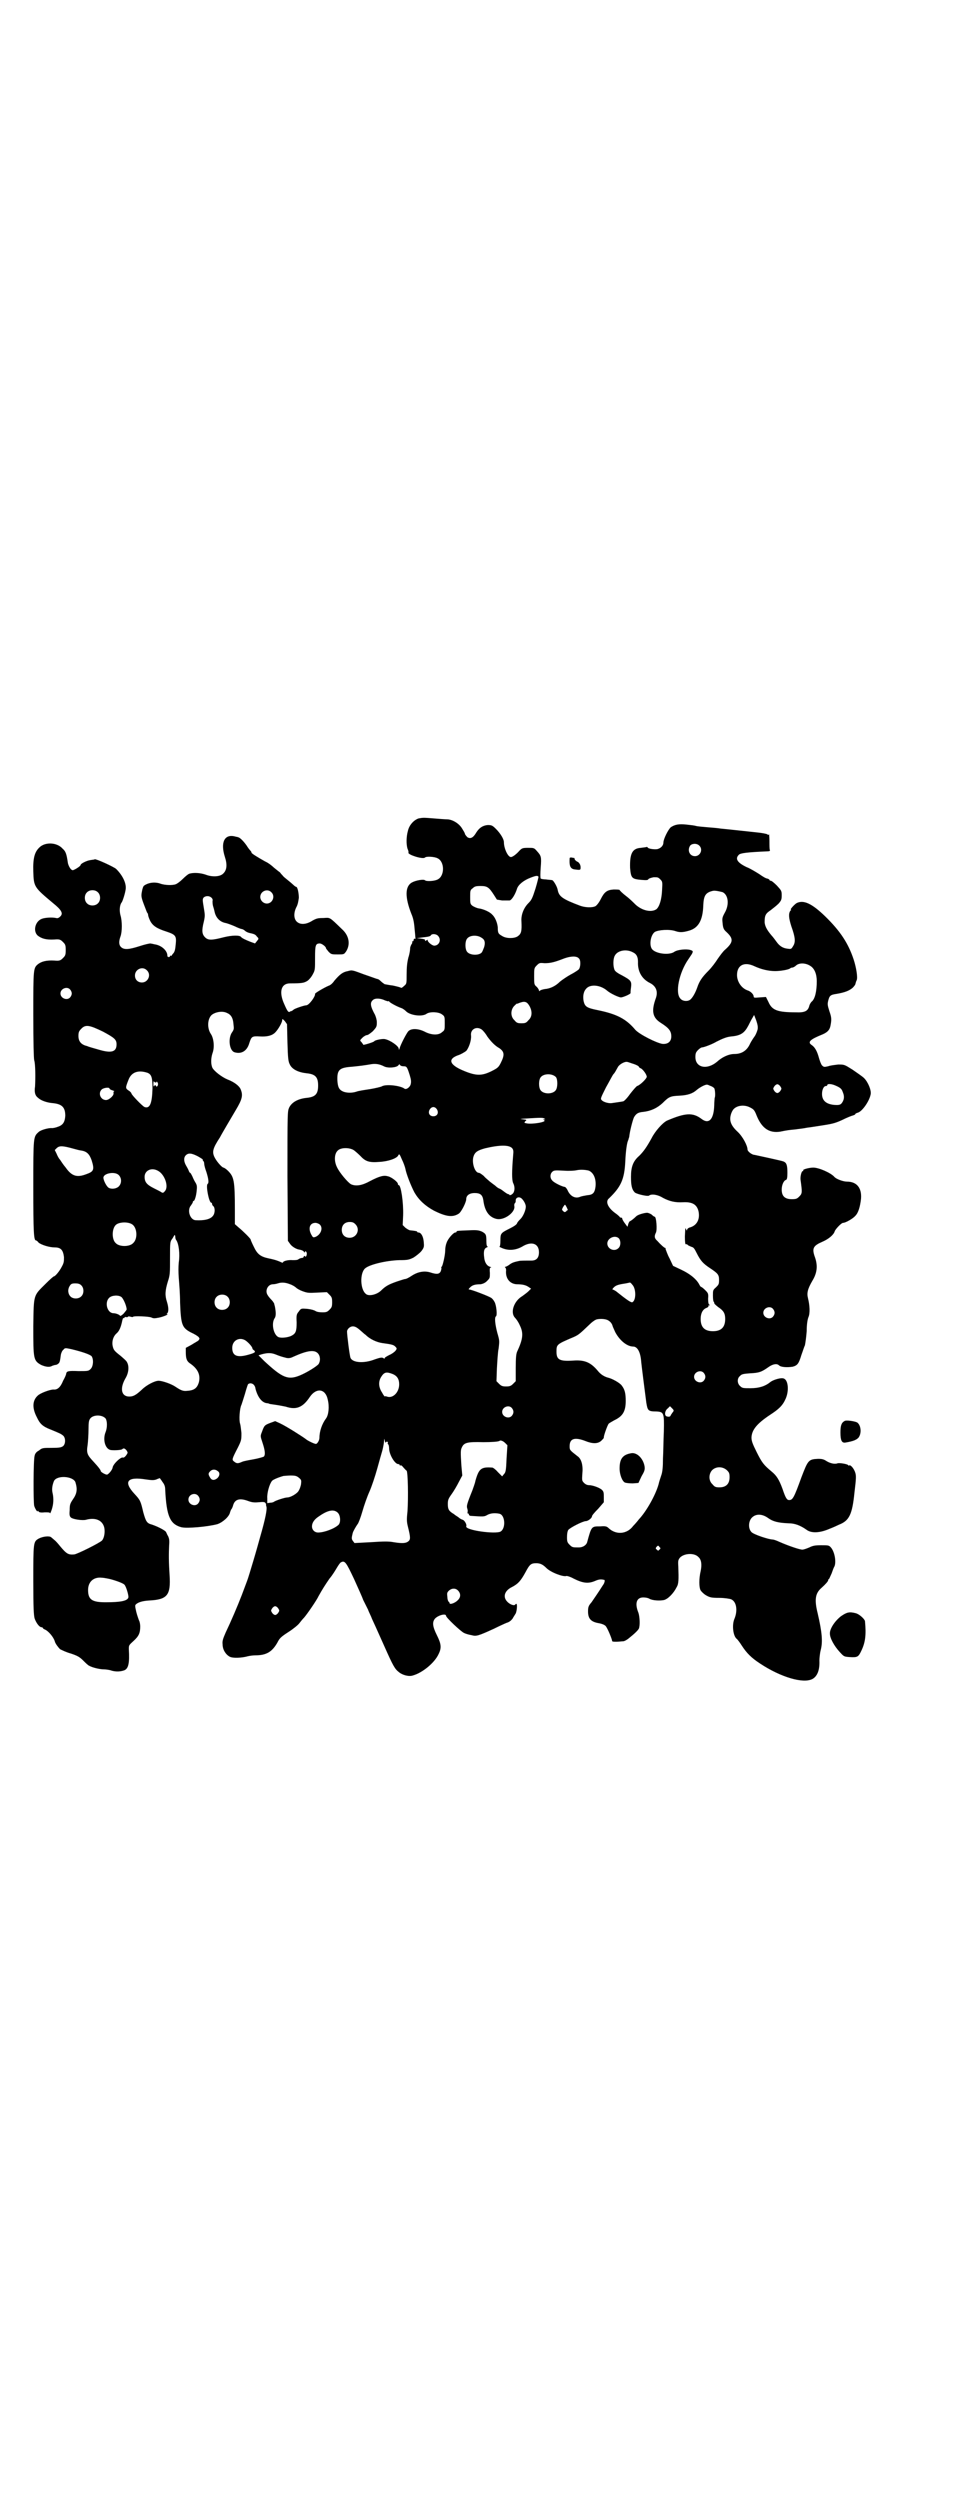 <?xml version="1.0" standalone="no"?>
<!DOCTYPE svg PUBLIC "-//W3C//DTD SVG 20010904//EN"
 "http://www.w3.org/TR/2001/REC-SVG-20010904/DTD/svg10.dtd">
<svg version="1.0" xmlns="http://www.w3.org/2000/svg"
 width="1100pt" height="2850pt" viewBox="0 0 1100 2850"
 preserveAspectRatio="xMidYMid meet">
<g transform="translate(0,2850) scale(0.5,-0.5)"
fill="#000000" stroke="none">
<path d="M955 3834 c-11 -4 -21 -15 -24 -28 -4 -14 -4 -31 -1 -41 2 -4 3 -9 2
-9 -1 -5 34 -16 38 -11 3 3 22 2 29 -2 16 -8 16 -40 0 -48 -7 -4 -26 -5 -29
-2 -3 3 -21 0 -30 -5 -16 -9 -16 -34 -1 -72 4 -9 6 -19 7 -32 1 -10 2 -20 2
-22 1 -2 0 -3 -1 -2 -2 0 -3 -1 -3 -3 0 -2 -1 -3 -2 -3 -2 0 -2 -1 -1 -1 0 -1
0 -4 -2 -6 -1 -2 -3 -6 -3 -9 0 -3 -1 -12 -4 -21 -3 -12 -4 -23 -4 -39 0 -21
0 -21 -6 -26 -3 -3 -6 -5 -7 -4 -1 1 -9 3 -18 5 -9 1 -17 3 -19 3 -1 1 -5 3
-9 7 -3 3 -6 5 -8 5 -1 0 -14 5 -29 10 -27 10 -28 11 -38 8 -12 -2 -19 -8 -31
-22 -4 -6 -9 -10 -12 -11 -6 -2 -33 -17 -32 -19 1 -6 -14 -26 -20 -26 -5 0
-28 -8 -29 -10 -1 -1 -3 -2 -4 -3 -2 0 -4 -1 -5 -2 -3 -1 -5 1 -12 17 -13 28
-8 48 13 48 28 0 32 1 40 6 4 3 9 9 12 15 5 9 5 11 5 37 0 29 1 33 11 33 4 0
14 -7 14 -11 0 -1 3 -4 6 -8 6 -6 7 -6 21 -6 14 0 14 0 19 7 10 16 7 36 -10
51 -29 28 -26 26 -42 25 -13 0 -16 -1 -25 -6 -14 -9 -28 -10 -36 -2 -7 7 -7
21 0 34 3 6 4 13 5 20 0 11 -3 25 -6 25 -1 0 -4 2 -7 5 -2 2 -8 7 -13 11 -5 4
-10 8 -11 10 -1 1 -4 4 -6 7 -3 2 -9 7 -14 11 -4 4 -13 11 -20 14 -16 9 -31
18 -31 20 0 1 -1 3 -2 4 -2 2 -6 7 -9 12 -7 10 -15 18 -19 19 -2 1 -5 1 -8 2
-24 6 -33 -14 -23 -46 6 -18 5 -31 -4 -39 -7 -7 -25 -8 -40 -2 -12 4 -27 5
-37 2 -3 -1 -10 -7 -15 -12 -6 -6 -13 -11 -16 -12 -8 -3 -25 -2 -34 1 -13 5
-28 3 -38 -4 -2 -1 -4 -7 -5 -13 -2 -10 -2 -13 4 -29 4 -10 7 -19 8 -20 1 -1
2 -3 2 -5 0 -2 2 -8 5 -14 6 -11 15 -17 37 -24 21 -7 23 -10 21 -29 -1 -11 -2
-16 -5 -20 -2 -2 -4 -5 -4 -5 0 -1 -1 -2 -2 -1 -1 1 -2 0 -2 -1 0 -1 -1 -2 -3
-2 -2 0 -3 1 -3 3 0 12 -14 24 -29 26 -4 1 -9 2 -10 2 -2 0 -12 -2 -24 -6 -25
-8 -36 -9 -43 -2 -5 5 -5 13 -1 24 4 11 4 35 0 48 -3 11 -2 24 3 30 2 3 8 21
9 31 1 13 -7 30 -22 45 -6 5 -45 23 -49 22 0 -1 -5 -1 -10 -2 -8 -1 -22 -8
-22 -11 0 -3 -15 -12 -18 -12 -4 0 -9 8 -11 16 -3 21 -5 27 -12 33 -13 15 -41
16 -54 2 -10 -10 -14 -24 -13 -54 1 -35 2 -36 45 -72 20 -16 24 -24 16 -31 -3
-3 -6 -4 -9 -3 -9 2 -26 1 -33 -2 -15 -6 -20 -28 -9 -38 9 -7 19 -10 38 -9 12
1 14 0 20 -6 5 -5 6 -7 6 -18 0 -11 -1 -13 -6 -18 -6 -6 -8 -7 -20 -6 -18 1
-29 -2 -37 -8 -11 -9 -11 -10 -11 -114 0 -67 1 -100 2 -105 3 -9 3 -41 2 -60
-2 -13 0 -21 7 -26 6 -6 20 -11 33 -12 21 -2 29 -9 29 -29 -1 -14 -5 -21 -17
-25 -5 -2 -11 -3 -13 -3 -7 1 -26 -4 -31 -9 -12 -11 -12 -10 -12 -126 0 -101
1 -121 6 -121 1 0 4 -2 6 -5 6 -5 24 -11 37 -11 14 0 19 -6 21 -22 0 -10 0
-13 -5 -22 -5 -10 -15 -22 -18 -22 -1 0 -9 -7 -18 -16 -29 -29 -28 -23 -29
-98 0 -74 0 -78 18 -88 9 -4 19 -6 25 -2 3 1 6 2 7 2 2 0 5 1 7 3 3 2 4 5 6
21 1 4 3 9 6 11 3 4 4 4 18 1 25 -6 42 -12 46 -16 5 -7 4 -23 -2 -29 -5 -5 -6
-5 -28 -5 -23 1 -27 0 -28 -6 0 -2 -3 -9 -7 -16 -6 -15 -13 -21 -22 -20 -8 0
-30 -8 -36 -14 -12 -11 -13 -28 -2 -49 7 -15 13 -21 31 -28 22 -9 24 -10 29
-14 6 -5 6 -19 0 -24 -4 -3 -8 -4 -26 -4 -20 0 -22 0 -29 -6 -6 -3 -9 -7 -10
-12 -3 -11 -3 -105 -1 -114 2 -7 8 -16 8 -12 0 1 1 1 2 -1 1 -2 5 -3 14 -2 9
0 12 0 12 -2 0 -2 2 2 4 8 4 12 5 25 2 38 -2 8 -1 17 3 27 6 14 43 12 49 -2 5
-16 4 -26 -6 -40 -6 -9 -7 -12 -7 -24 -1 -12 0 -14 3 -17 5 -4 26 -7 34 -5 22
6 38 -1 42 -18 2 -10 0 -23 -5 -29 -4 -5 -58 -32 -64 -32 -13 -1 -17 1 -32 19
-4 5 -10 12 -13 14 -2 2 -6 5 -7 6 -4 4 -20 2 -29 -3 -12 -7 -12 -9 -12 -96 0
-64 1 -78 3 -86 4 -11 11 -20 16 -20 1 0 3 -1 3 -2 0 -1 2 -2 4 -3 8 -3 20
-17 23 -27 1 -5 8 -14 12 -18 4 -2 14 -7 25 -10 15 -5 20 -8 28 -16 5 -5 11
-11 14 -12 7 -4 24 -8 33 -8 4 0 13 -1 18 -3 11 -3 21 -2 29 1 9 4 12 16 10
48 0 9 0 9 11 19 12 11 15 18 15 33 0 4 -1 11 -3 14 -1 3 -4 11 -6 19 -3 13
-3 15 -1 17 5 5 15 8 30 9 42 2 50 12 47 58 -2 30 -2 48 -1 68 1 11 0 15 -2
20 -2 3 -4 8 -5 10 -2 4 -20 13 -32 17 -12 3 -14 7 -20 28 -6 26 -7 28 -20 42
-26 28 -17 40 26 33 14 -2 18 -2 24 0 4 2 8 3 8 3 0 -1 3 -4 6 -9 4 -5 6 -10
6 -17 3 -61 11 -79 37 -86 13 -3 59 1 82 7 12 4 27 17 29 27 1 3 2 6 3 7 1 1
3 5 4 9 4 14 15 17 34 10 8 -3 13 -4 24 -3 11 1 14 1 16 -2 1 -2 2 -3 1 -3 0
0 0 -2 1 -5 2 -6 -3 -30 -14 -68 -3 -11 -10 -36 -16 -56 -6 -20 -12 -40 -14
-45 -2 -5 -7 -19 -12 -32 -10 -26 -25 -61 -37 -86 -6 -14 -8 -19 -7 -27 0 -12
7 -23 16 -28 7 -4 28 -3 42 1 4 1 12 2 17 2 25 0 38 8 50 29 5 10 8 13 25 24
11 7 22 16 25 20 3 4 8 10 11 13 7 8 29 40 33 49 9 16 14 24 25 40 7 8 14 20
17 25 3 5 7 11 9 12 9 5 12 0 30 -38 9 -20 19 -42 21 -48 3 -6 8 -16 11 -22 2
-6 7 -15 9 -21 5 -11 8 -17 28 -62 20 -45 24 -52 33 -59 8 -7 23 -11 32 -8 22
6 50 29 59 49 7 14 6 23 -4 43 -10 20 -11 30 -4 38 8 8 25 12 25 6 0 -4 34
-36 41 -39 4 -2 11 -4 17 -5 11 -3 15 -2 52 15 10 5 23 11 28 13 7 2 11 6 14
10 2 4 5 8 6 10 3 3 5 20 3 23 -1 1 -2 0 -3 -1 -2 -4 -13 0 -19 7 -10 11 -5
25 12 33 13 7 19 13 30 33 10 19 13 21 25 21 9 0 15 -3 23 -11 10 -10 39 -21
46 -18 2 0 9 -2 16 -6 22 -11 34 -12 50 -5 7 3 12 4 20 2 2 0 1 -7 -3 -12 -12
-19 -20 -30 -26 -39 -7 -8 -8 -11 -8 -21 0 -17 7 -24 26 -27 5 -1 11 -3 14 -6
4 -4 14 -28 15 -34 0 -2 3 -2 10 -2 5 0 12 1 15 1 3 0 8 3 12 6 15 12 22 19
24 23 3 7 2 27 -1 36 -9 22 -4 35 11 35 5 0 11 -1 14 -3 7 -4 23 -5 33 -3 9 2
22 15 29 29 5 8 5 17 4 48 -1 13 0 15 4 20 10 10 33 11 42 1 7 -6 8 -18 5 -32
-4 -17 -4 -37 0 -44 2 -3 7 -8 12 -11 9 -5 12 -6 31 -6 11 0 23 -2 26 -3 13
-5 16 -26 8 -45 -6 -14 -3 -40 6 -46 1 -1 6 -7 11 -15 11 -17 22 -28 42 -41
47 -31 98 -46 119 -35 11 6 17 20 16 42 0 5 1 16 3 24 5 19 3 41 -7 84 -8 32
-5 46 9 58 9 8 15 15 15 17 0 2 1 3 2 3 0 0 3 6 6 13 2 6 5 14 6 15 5 10 1 33
-7 43 -5 6 -6 6 -23 6 -14 0 -19 -1 -27 -5 -5 -2 -12 -5 -16 -5 -6 0 -30 8
-53 18 -6 3 -13 5 -14 5 -10 0 -45 12 -49 17 -8 8 -7 25 1 33 9 9 23 9 37 -1
11 -8 23 -11 47 -12 14 0 27 -5 41 -15 11 -8 30 -7 51 2 8 3 19 8 23 10 23 9
30 23 35 73 4 33 4 38 2 45 -3 10 -11 19 -14 17 -1 -1 -2 0 -2 0 0 3 -19 6
-24 5 -7 -3 -18 0 -26 5 -6 4 -10 5 -19 5 -22 -1 -23 -3 -38 -42 -17 -47 -20
-52 -28 -52 -5 0 -8 4 -15 25 -8 22 -14 31 -25 40 -18 15 -22 20 -34 44 -10
20 -12 26 -12 34 1 17 12 31 42 51 20 13 29 21 36 37 8 18 6 42 -4 46 -6 3
-25 -3 -31 -8 -11 -9 -25 -14 -45 -14 -17 0 -19 0 -24 5 -7 6 -7 18 0 23 3 4
8 5 23 6 21 1 26 3 43 15 9 6 18 8 23 3 4 -4 18 -5 31 -3 11 3 14 7 20 27 3 8
6 18 8 22 1 5 3 18 4 32 0 16 2 27 4 32 4 9 3 27 -1 43 -3 12 -1 21 10 40 11
18 13 35 5 56 -6 18 -3 24 18 33 14 6 26 16 28 24 2 5 15 19 19 19 6 0 23 10
28 16 7 7 11 21 13 39 2 25 -10 39 -32 39 -9 0 -25 6 -29 11 -8 9 -35 21 -48
21 -9 0 -24 -4 -23 -6 1 -1 0 -2 -1 -2 -3 0 -6 -13 -5 -20 4 -29 4 -31 -3 -38
-5 -5 -7 -6 -17 -6 -16 0 -23 7 -23 22 0 11 5 21 10 22 2 1 3 5 3 16 0 18 -2
23 -9 26 -5 2 -57 13 -66 15 -6 0 -16 8 -16 12 0 9 -11 30 -23 41 -15 14 -19
25 -15 39 1 4 4 10 6 12 8 9 25 11 38 4 8 -4 10 -6 15 -19 12 -29 29 -40 54
-36 14 3 22 4 34 5 6 1 18 2 27 4 9 1 27 4 40 6 19 3 26 5 41 12 10 5 20 9 24
10 3 1 5 2 5 3 0 1 2 2 5 3 10 2 27 26 30 42 2 9 -6 28 -15 37 -4 4 -16 12
-26 19 -19 12 -19 12 -33 12 -8 -1 -18 -2 -23 -4 -9 -2 -10 -2 -14 2 -2 2 -5
10 -7 17 -4 15 -9 24 -16 29 -11 7 -5 13 25 25 11 5 15 10 17 18 3 15 3 20 -2
34 -4 13 -5 16 -3 24 3 12 5 14 19 16 18 3 29 7 37 14 3 3 6 7 6 8 1 3 1 5 3
9 3 6 -1 30 -7 48 -12 36 -30 64 -65 98 -30 29 -49 38 -65 30 -5 -3 -16 -15
-13 -15 1 0 1 -1 -1 -2 -5 -7 -4 -17 2 -36 9 -25 10 -36 4 -45 -4 -7 -5 -7
-12 -6 -11 1 -19 6 -26 16 -3 4 -8 11 -11 14 -11 13 -15 21 -16 30 0 16 2 20
14 28 5 4 13 10 18 15 6 7 7 9 7 19 0 10 -1 11 -11 22 -6 6 -12 11 -14 11 -2
0 -3 1 -3 2 0 1 -2 2 -5 3 -3 0 -11 5 -18 10 -8 5 -21 13 -29 16 -21 10 -27
19 -18 28 3 4 19 6 65 8 5 0 7 1 6 3 -1 1 -1 11 -1 21 0 10 -1 17 -1 15 -1 -2
-2 -2 -4 0 -2 1 -12 3 -22 4 -19 2 -64 7 -85 9 -5 1 -18 2 -30 3 -12 1 -23 2
-26 3 -3 1 -12 2 -21 3 -18 2 -27 0 -36 -6 -6 -5 -17 -27 -17 -35 0 -7 -6 -13
-14 -15 -8 -1 -21 1 -22 4 0 1 -1 1 -3 1 -1 -1 -7 -1 -12 -2 -20 -1 -26 -13
-25 -46 2 -23 4 -25 25 -27 12 -1 16 -1 17 2 1 1 6 3 12 4 9 0 10 0 15 -5 5
-5 5 -6 4 -24 -1 -22 -6 -38 -13 -44 -12 -8 -33 -3 -48 11 -4 4 -13 13 -21 19
-8 6 -15 13 -15 14 -1 1 -7 1 -14 1 -15 -1 -21 -6 -29 -22 -4 -8 -9 -14 -12
-16 -8 -4 -24 -3 -35 1 -40 15 -48 21 -51 35 -1 8 -9 21 -12 23 -2 1 -9 1 -15
2 -5 0 -11 1 -12 2 -1 1 -1 12 0 25 2 25 1 27 -9 38 -6 7 -7 7 -20 7 -13 0
-14 -1 -20 -7 -6 -7 -15 -14 -19 -14 -7 0 -16 20 -16 34 0 7 -8 20 -18 30 -8
8 -10 9 -19 9 -11 -1 -19 -6 -26 -17 -7 -12 -13 -15 -20 -11 -2 2 -5 5 -6 8 0
2 -4 8 -7 13 -7 11 -22 20 -34 20 -4 0 -17 1 -29 2 -25 2 -25 2 -36 0z m641
-62 c9 -9 2 -24 -10 -24 -12 0 -18 13 -11 24 4 5 15 6 21 0z m-367 -71 c0 -1
-3 -14 -7 -27 -7 -22 -9 -26 -16 -33 -11 -11 -17 -27 -16 -41 1 -23 0 -29 -9
-35 -8 -5 -26 -5 -35 1 -9 5 -10 7 -10 20 -1 10 -6 23 -13 29 -5 6 -21 13 -31
14 -5 1 -11 4 -14 6 -5 4 -5 6 -5 20 0 14 0 16 6 20 4 4 7 5 18 5 15 0 19 -3
30 -20 l7 -11 12 -2 c7 0 14 0 17 0 5 1 13 14 17 27 3 9 15 19 31 25 13 5 16
5 18 2z m-1006 -35 c7 -6 7 -19 1 -25 -6 -7 -19 -7 -25 -1 -7 6 -7 19 -1 25 6
7 19 7 25 1z m396 0 c10 -9 3 -26 -10 -26 -8 0 -15 7 -15 15 0 13 16 20 25 11z
m1030 0 c13 -6 16 -28 5 -47 -6 -11 -6 -13 -5 -23 1 -11 2 -15 9 -21 16 -15
16 -23 -3 -40 -5 -4 -12 -14 -17 -21 -5 -8 -14 -20 -21 -27 -15 -15 -21 -24
-26 -39 -5 -14 -12 -25 -17 -28 -7 -4 -17 -2 -21 3 -13 13 -3 60 18 90 2 3 6
9 8 12 3 6 3 7 -3 9 -9 3 -30 1 -37 -4 -11 -8 -40 -5 -50 5 -8 8 -5 32 5 40 8
5 34 7 48 2 9 -3 16 -3 30 1 22 6 32 24 33 58 1 22 5 29 22 33 5 1 14 -1 22
-3z m-1166 -13 c2 -2 3 -5 2 -7 0 -2 0 -7 1 -11 1 -3 3 -10 4 -15 3 -12 11
-21 23 -24 6 -1 16 -5 23 -8 6 -3 14 -6 15 -6 2 0 6 -2 8 -4 2 -2 6 -4 10 -5
9 -2 14 -3 17 -8 5 -5 5 -5 0 -11 l-4 -5 -11 4 c-10 4 -19 8 -21 11 -3 4 -20
4 -40 -1 -27 -7 -35 -7 -42 0 -7 7 -8 15 -3 35 3 13 3 16 0 33 -3 18 -3 19 0
23 5 4 13 4 18 -1z m517 -87 c8 -9 2 -22 -9 -22 -5 0 -16 9 -15 13 0 1 -1 0
-3 -1 -3 -2 -3 -2 -3 0 1 2 -2 3 -9 4 l-10 1 15 2 c10 1 15 2 17 4 2 5 13 4
17 -1z m99 -4 c7 -4 9 -10 6 -21 -2 -5 -4 -11 -6 -13 -7 -7 -27 -6 -33 2 -5 6
-5 24 0 30 6 8 23 9 33 2z m345 -33 c9 -4 12 -11 12 -22 -1 -22 9 -39 27 -48
14 -7 19 -19 14 -34 -11 -30 -8 -45 11 -57 19 -12 24 -19 24 -31 0 -11 -7 -18
-20 -17 -14 2 -53 22 -62 32 -21 25 -42 36 -86 45 -25 5 -29 8 -32 20 -2 10
-1 21 5 28 9 12 33 10 49 -4 7 -6 26 -15 31 -15 5 0 23 8 22 10 0 1 0 6 1 12
2 15 0 17 -20 28 -12 6 -17 10 -18 14 -3 8 -3 24 1 31 6 12 26 16 41 8z m-123
-14 c5 -4 4 -20 0 -25 -2 -2 -11 -8 -19 -12 -9 -5 -19 -12 -24 -16 -10 -10
-22 -16 -35 -17 -6 -1 -11 -3 -11 -4 -1 -1 -2 -1 -2 1 0 1 -2 5 -5 8 -6 5 -6
6 -6 24 0 18 0 19 6 25 6 6 7 6 18 5 13 0 22 2 45 11 14 5 28 6 33 0z m528
-17 c10 -6 15 -19 15 -35 0 -23 -4 -41 -12 -47 -1 -1 -4 -5 -5 -9 -3 -12 -10
-16 -31 -15 -42 0 -54 5 -62 23 l-6 12 -14 -1 c-12 -1 -14 -1 -14 2 0 5 -7 12
-14 14 -14 5 -24 20 -24 35 0 23 17 31 40 20 15 -7 32 -11 47 -11 12 0 30 3
34 6 1 1 3 2 5 2 2 0 6 2 9 5 7 6 21 6 32 -1z m-1514 -10 c11 -10 3 -28 -11
-28 -9 0 -16 6 -16 16 0 14 17 22 27 12z m-175 -44 c5 -6 5 -12 0 -18 -7 -8
-22 -2 -22 9 0 11 15 17 22 9z m719 -25 c3 -1 6 -2 7 -2 1 1 2 1 2 0 0 -2 16
-11 27 -15 4 -1 9 -5 11 -7 9 -10 38 -14 48 -6 8 5 28 4 35 -2 6 -4 6 -6 6
-20 0 -14 0 -16 -6 -20 -8 -8 -25 -7 -40 1 -14 7 -30 8 -37 1 -4 -4 -18 -31
-20 -39 -1 -4 -2 -4 -2 -1 0 6 -20 20 -32 22 -5 1 -22 -2 -24 -5 -1 -2 -24 -9
-25 -8 0 1 -2 3 -4 6 -4 4 -4 4 2 10 3 3 8 6 10 6 3 0 8 4 14 9 8 9 9 10 9 20
0 6 -2 12 -4 17 -11 20 -12 28 -5 34 5 5 18 4 28 -1z m329 -12 c7 -12 7 -25
-2 -33 -5 -6 -7 -7 -16 -7 -9 0 -11 1 -16 7 -9 8 -9 23 -1 32 3 3 6 6 7 6 0
-1 2 0 4 1 13 5 18 4 24 -6z m-691 -16 c10 -4 15 -11 16 -28 1 -8 1 -10 -3
-16 -10 -13 -7 -42 5 -46 16 -5 29 3 34 21 5 15 6 16 24 15 17 -1 28 2 35 9 7
7 16 23 16 28 0 4 1 3 6 -2 l5 -7 1 -42 c1 -36 2 -43 5 -49 5 -12 20 -19 39
-21 20 -2 26 -9 26 -28 0 -19 -6 -26 -26 -28 -20 -2 -34 -10 -40 -22 -4 -9 -4
-10 -4 -157 l1 -147 5 -7 c4 -6 14 -12 21 -13 7 -1 11 -4 11 -6 0 -1 1 -1 2 1
1 2 2 2 4 -2 1 -5 -2 -12 -4 -8 -1 1 -2 1 -3 -1 0 -2 -2 -3 -4 -3 -2 0 -5 -1
-8 -3 -2 -2 -8 -2 -13 -2 -10 1 -22 -2 -22 -5 0 -1 -2 -1 -4 0 -6 3 -14 6 -29
9 -19 4 -26 10 -34 27 -4 8 -7 15 -7 16 0 2 -17 19 -28 28 l-8 7 0 32 c0 68
-2 76 -16 90 -4 4 -9 7 -10 7 -3 0 -14 12 -19 21 -8 14 -6 22 11 48 4 8 26 45
36 62 15 25 17 34 11 48 -3 7 -14 16 -30 22 -14 6 -30 19 -34 26 -4 8 -4 22 0
34 5 13 3 34 -4 44 -8 12 -8 32 1 42 7 7 24 11 35 6z m1212 -38 c-1 -4 -4 -12
-7 -16 -3 -4 -8 -12 -10 -16 -7 -16 -19 -24 -36 -24 -13 0 -28 -7 -40 -18 -23
-19 -49 -13 -49 11 0 8 1 11 6 16 3 3 7 6 9 6 4 0 23 7 33 13 14 7 23 11 34
12 22 2 30 8 39 25 3 6 7 14 9 17 l4 7 5 -13 c3 -9 4 -14 3 -20z m-1494 -5
c26 -14 31 -18 31 -29 0 -17 -11 -21 -41 -12 -10 3 -22 6 -26 8 -13 3 -20 10
-20 23 0 8 1 11 6 16 10 11 19 9 50 -6z m864 5 c3 -2 9 -9 13 -16 8 -11 17
-21 28 -27 11 -8 12 -15 3 -33 -5 -10 -7 -12 -21 -19 -22 -11 -35 -11 -62 0
-35 14 -40 28 -12 37 5 2 12 6 16 9 6 7 12 24 11 35 -2 14 12 22 24 14z m348
-79 c6 -2 11 -5 11 -6 0 -1 2 -3 5 -4 5 -3 13 -14 13 -19 0 -4 -15 -19 -22
-21 -2 -1 -9 -9 -16 -18 -7 -10 -14 -17 -16 -17 -4 -1 -20 -3 -26 -4 -6 -1
-19 2 -23 7 -3 3 -2 5 10 29 8 14 15 28 17 30 3 3 5 7 10 16 3 6 15 13 21 12
2 0 9 -3 16 -5z m-571 -5 c9 -5 29 -3 33 2 2 3 3 3 4 1 1 -2 4 -3 8 -3 7 0 8
-1 14 -20 3 -10 4 -15 2 -22 -2 -6 -10 -12 -14 -9 -9 7 -43 11 -52 5 -2 -1
-14 -4 -26 -6 -13 -2 -27 -4 -32 -6 -9 -3 -21 -3 -29 0 -10 4 -13 10 -14 25
-1 25 4 30 34 32 20 2 27 3 45 6 9 1 17 0 27 -5z m-539 -15 c9 -4 11 -11 11
-36 -1 -34 -6 -46 -18 -42 -5 2 -30 28 -30 31 0 1 -3 5 -7 7 -7 5 -7 6 1 26 7
16 22 21 43 14z m932 -10 c4 -6 4 -24 -1 -30 -7 -9 -27 -9 -34 0 -5 6 -5 24 0
30 7 9 27 9 35 0z m-914 -12 c2 0 3 1 2 3 -1 1 0 0 2 -2 2 -3 2 -5 1 -8 -2 -3
-3 -3 -4 -1 -2 3 -2 3 -4 0 -1 -2 -2 -1 -2 5 0 4 1 7 1 6 1 -2 3 -3 4 -3z
m1568 -21 c4 -9 4 -16 0 -23 -4 -7 -7 -8 -20 -7 -18 2 -27 10 -27 25 0 10 4
18 9 18 2 0 3 1 3 2 0 4 11 3 21 -2 9 -4 12 -7 14 -13z m-301 13 c3 -1 6 -3 8
-5 2 -3 3 -19 1 -22 0 -1 -1 -9 -1 -17 -1 -32 -12 -44 -29 -31 -20 15 -37 14
-79 -4 -10 -5 -27 -24 -35 -40 -11 -20 -18 -30 -28 -40 -14 -12 -19 -25 -19
-48 0 -20 2 -29 9 -36 6 -4 29 -9 32 -7 6 5 21 2 32 -5 15 -8 28 -11 46 -10
21 1 31 -5 35 -20 4 -18 -3 -32 -18 -37 -5 -1 -8 -4 -8 -6 0 -2 -1 -2 -2 1 -2
5 -2 5 -3 -16 0 -13 1 -18 2 -18 1 1 4 0 5 -2 2 -1 6 -3 9 -4 4 -1 6 -4 11
-14 9 -18 15 -24 30 -34 18 -12 21 -15 21 -27 0 -10 -1 -11 -7 -17 -7 -6 -7
-7 -7 -19 0 -8 1 -14 2 -14 0 0 1 -1 1 -2 -1 -2 4 -6 9 -10 12 -8 16 -14 16
-27 0 -19 -9 -28 -28 -28 -19 0 -28 9 -28 28 0 13 5 22 13 25 3 1 5 3 5 4 -1
1 0 2 1 2 3 0 3 0 0 2 -1 1 -2 5 -2 13 1 12 0 13 -7 20 -4 4 -8 7 -9 7 -1 0
-3 3 -5 7 -7 12 -21 23 -40 32 l-19 9 -8 17 c-5 9 -8 19 -9 21 0 2 0 3 -1 3
-1 -1 -11 8 -18 16 -7 6 -7 11 -3 19 3 6 1 36 -3 36 -1 0 -4 2 -7 5 -3 2 -8 4
-10 4 -6 0 -21 -4 -25 -8 -6 -6 -13 -11 -14 -11 -1 0 -3 -3 -4 -6 l-2 -7 -6 8
c-3 4 -6 9 -6 11 0 1 -1 2 -3 2 -2 0 -3 1 -3 2 0 0 -5 5 -11 9 -16 12 -22 26
-13 33 27 26 35 43 37 84 1 24 4 45 7 49 0 1 1 4 2 7 1 12 8 39 11 45 5 8 9
11 21 12 18 2 32 9 44 20 15 15 18 16 39 17 19 1 30 5 39 13 7 6 20 13 24 12
2 0 5 -2 8 -3z m159 -1 c3 -5 3 -5 0 -10 -2 -3 -5 -5 -7 -5 -2 0 -5 2 -7 5 -3
5 -3 5 0 10 2 3 5 5 7 5 2 0 5 -2 7 -5z m-1531 -5 c0 -1 3 -3 7 -4 3 -1 5 -2
4 -2 -2 0 -2 -2 -2 -4 2 -5 -10 -16 -17 -16 -12 0 -19 15 -10 24 4 4 18 6 18
2z m747 -47 c5 -8 1 -16 -8 -16 -9 0 -13 8 -8 16 2 3 5 5 8 5 3 0 6 -2 8 -5z
m245 -21 c3 -2 3 -2 0 -2 -3 0 -3 0 0 -2 7 -4 -28 -10 -41 -7 -5 1 -5 1 -2 5
4 3 3 3 -6 4 -8 1 -7 1 9 2 32 2 37 2 40 0z m-73 -68 c3 -4 3 -7 2 -17 -3 -36
-3 -55 0 -62 4 -8 4 -16 1 -22 -3 -5 -10 -8 -10 -4 0 1 -1 1 -1 0 -1 0 -5 2
-9 5 -4 3 -9 7 -12 8 -3 1 -7 4 -10 7 -3 2 -8 6 -12 9 -3 3 -10 8 -14 13 -5 4
-9 7 -11 7 -9 0 -16 21 -13 35 3 12 9 16 27 21 34 8 55 8 62 0z m-1001 -1 c7
-2 15 -4 17 -4 13 -2 19 -8 24 -22 7 -22 5 -26 -12 -32 -21 -8 -33 -5 -47 15
-6 7 -11 15 -13 18 -3 3 -6 9 -8 14 l-4 8 5 5 c6 5 13 5 38 -2z m639 -3 c3 -2
10 -8 16 -14 11 -12 20 -15 43 -13 20 1 40 8 43 15 2 4 3 3 8 -9 4 -8 7 -17 8
-21 2 -12 13 -40 21 -55 10 -17 24 -30 44 -41 28 -14 43 -16 57 -7 6 4 17 26
17 33 0 9 8 14 19 14 13 0 18 -4 20 -16 3 -25 13 -39 30 -43 17 -4 42 14 41
28 -1 4 0 7 1 8 1 0 2 3 2 5 -1 8 8 11 14 5 5 -5 9 -13 9 -18 0 -8 -6 -22 -12
-28 -3 -3 -7 -7 -8 -10 -1 -3 -7 -7 -17 -12 -20 -10 -21 -11 -21 -27 0 -10 -1
-14 -2 -14 -2 0 2 -2 7 -4 15 -6 31 -4 45 4 21 13 38 7 38 -13 0 -13 -6 -19
-17 -19 -14 0 -26 0 -29 -1 -10 -2 -16 -4 -21 -8 -4 -3 -8 -5 -9 -5 -2 0 -2
-1 -1 -2 1 0 2 -3 2 -6 -2 -18 8 -31 24 -32 14 0 21 -2 27 -6 l6 -4 -6 -6 c-3
-3 -10 -8 -14 -11 -19 -11 -28 -37 -17 -49 3 -3 8 -10 11 -17 9 -18 8 -31 -6
-61 -2 -5 -3 -13 -3 -37 l0 -30 -6 -6 c-5 -5 -8 -6 -16 -6 -8 0 -11 1 -16 6
l-6 6 1 29 c1 16 2 37 4 46 2 17 2 18 -3 35 -5 19 -7 36 -3 38 3 2 1 24 -3 32
-2 4 -5 8 -8 10 -6 4 -45 19 -50 19 -2 0 -2 1 2 5 5 5 11 7 24 7 5 1 10 3 14
7 7 7 7 7 7 19 -1 10 0 12 2 12 2 0 1 1 -2 2 -7 2 -12 10 -13 21 -2 14 0 21 6
23 2 1 3 2 2 2 -2 0 -3 4 -3 12 0 15 -1 17 -10 22 -7 3 -11 4 -30 3 -26 -1
-28 -1 -28 -3 0 -1 -1 -2 -3 -2 -4 0 -17 -14 -20 -24 -2 -5 -3 -12 -3 -17 0
-11 -6 -36 -8 -37 -1 0 -1 -1 -1 -2 1 -1 0 -5 -1 -8 -3 -7 -9 -8 -24 -3 -13 4
-28 2 -43 -8 -6 -4 -12 -7 -14 -7 -2 0 -11 -3 -20 -6 -17 -6 -25 -10 -35 -20
-10 -10 -29 -14 -35 -8 -13 10 -14 47 -2 58 10 9 48 18 78 19 20 0 23 1 33 6
6 4 14 10 18 15 6 8 6 10 5 21 -1 12 -6 21 -12 21 -2 0 -3 1 -3 2 0 1 -6 2
-16 3 -2 0 -7 3 -11 6 l-6 6 1 22 c1 30 -5 69 -10 69 -1 0 -2 1 -2 3 0 4 -14
15 -22 17 -10 3 -19 1 -42 -11 -18 -10 -32 -12 -43 -7 -7 4 -26 26 -32 39 -7
14 -6 31 2 38 7 7 26 7 36 1z m-356 -14 c7 -4 12 -7 12 -8 -1 -1 0 -2 1 -3 1
-1 2 -3 2 -6 0 -3 2 -11 5 -19 5 -16 6 -25 3 -27 -5 -3 3 -43 8 -43 1 0 2 -1
2 -3 0 -1 1 -4 3 -5 4 -4 4 -16 -1 -22 -6 -8 -20 -11 -39 -10 -13 0 -21 23
-11 34 2 3 4 6 4 7 0 2 1 3 2 3 2 0 6 11 7 25 1 9 0 12 -3 17 -2 3 -5 9 -7 14
-2 4 -4 8 -5 8 -1 0 -2 2 -3 4 0 1 -3 7 -6 12 -6 10 -6 19 -1 24 6 6 13 5 27
-2z m-91 -33 c16 -8 26 -37 16 -47 -3 -4 -5 -4 -8 -2 -1 1 -9 5 -17 9 -16 8
-21 14 -21 26 0 14 15 22 30 14z m984 0 c11 -5 17 -19 15 -37 -2 -14 -6 -18
-19 -19 -5 -1 -13 -2 -17 -4 -11 -4 -22 2 -28 16 -2 4 -5 7 -6 7 -5 0 -26 10
-29 15 -5 5 -5 14 0 19 4 4 6 4 27 3 12 -1 25 0 29 1 9 2 21 1 28 -1z m-1073
-10 c7 -7 7 -19 0 -26 -5 -5 -16 -7 -23 -3 -5 3 -12 17 -12 23 0 10 26 15 35
6z m1022 -73 c2 -4 3 -7 3 -7 -1 0 -3 -1 -4 -3 -3 -2 -4 -2 -7 1 -3 3 -3 3 0
9 5 7 4 7 8 0z m-992 -39 c12 -7 14 -33 3 -43 -8 -9 -32 -9 -40 0 -9 8 -9 32
0 41 7 7 27 8 37 2z m510 0 c12 -12 3 -31 -13 -31 -11 0 -18 7 -18 18 0 11 7
18 18 18 6 0 9 -1 13 -5z m-81 -1 c8 -8 2 -23 -10 -28 -6 -2 -6 -1 -10 6 -7
14 -3 26 10 26 3 0 8 -2 10 -4z m-328 -35 c6 -8 9 -32 6 -51 -1 -11 -1 -21 0
-36 1 -12 3 -37 3 -56 2 -50 4 -57 25 -68 7 -3 15 -8 17 -10 3 -4 3 -4 0 -8
-2 -2 -10 -6 -16 -10 l-13 -7 0 -9 c0 -15 2 -21 9 -26 18 -12 25 -26 21 -43
-4 -14 -11 -19 -27 -20 -9 -1 -14 1 -26 9 -10 7 -31 14 -39 14 -9 0 -28 -10
-38 -20 -14 -13 -20 -16 -29 -16 -18 0 -22 18 -9 41 8 13 9 28 4 37 -1 3 -8 9
-15 15 -14 11 -16 13 -18 23 -2 11 2 22 9 28 6 5 10 14 13 29 1 4 2 7 3 6 1
-1 2 0 2 1 0 1 2 2 4 1 2 0 4 0 4 1 0 1 3 1 6 0 3 -1 6 -1 6 0 0 2 37 1 42 -2
4 -2 7 -2 17 0 10 2 24 8 18 8 -1 0 -1 1 1 2 3 4 3 13 -1 26 -5 15 -4 26 2 46
5 15 5 19 5 53 0 38 0 38 6 46 5 9 5 9 6 4 0 -4 1 -7 2 -8z m1010 4 c5 -5 5
-17 0 -22 -9 -10 -26 -3 -26 10 0 12 17 20 26 12z m-750 -105 c6 -2 12 -6 14
-8 2 -2 9 -6 15 -8 11 -4 14 -4 33 -3 l22 1 6 -6 c5 -5 6 -7 6 -17 0 -10 -1
-12 -6 -17 -5 -5 -7 -6 -16 -6 -7 0 -13 1 -16 3 -3 2 -10 4 -19 5 -14 1 -14 1
-19 -6 -5 -6 -6 -8 -5 -25 0 -20 -2 -25 -11 -30 -7 -4 -22 -6 -29 -4 -12 3
-19 31 -10 44 3 4 3 14 0 28 0 0 -1 2 -1 4 0 1 -3 6 -6 9 -4 4 -8 9 -9 11 -7
10 0 25 12 25 3 0 8 1 11 2 9 3 18 2 28 -2z m781 -1 c9 -9 9 -36 0 -40 -3 -1
-12 5 -37 25 -3 2 -7 4 -8 4 -1 0 0 2 3 5 4 4 9 6 21 8 8 1 15 3 16 3 0 0 3
-2 5 -5z m-1258 -1 c7 -6 7 -19 1 -25 -6 -7 -19 -7 -25 -1 -6 6 -7 16 -2 24 3
5 5 6 13 6 6 0 10 -1 13 -4z m334 -26 c7 -6 7 -19 1 -25 -6 -7 -19 -7 -25 -1
-7 6 -7 19 -1 25 6 7 19 7 25 1z m-242 -1 c4 -3 11 -18 12 -27 1 -2 -3 -6 -7
-11 -4 -4 -8 -6 -8 -5 0 2 -9 6 -15 6 -14 0 -21 24 -10 35 6 6 21 7 28 2z
m1487 -27 c5 -6 5 -12 0 -18 -7 -8 -22 -2 -22 9 0 11 15 17 22 9z m-375 -27
c5 -3 8 -8 9 -12 0 -1 3 -7 6 -14 10 -19 27 -33 41 -33 9 0 16 -11 18 -31 1
-13 10 -81 12 -97 3 -18 4 -20 23 -20 17 -1 18 -3 17 -46 -1 -18 -1 -46 -2
-61 0 -19 -1 -31 -4 -39 -2 -6 -5 -15 -6 -20 -7 -25 -28 -62 -45 -80 -3 -4 -9
-11 -13 -15 -14 -19 -39 -21 -56 -5 -4 4 -7 5 -19 4 -20 0 -20 1 -30 -36 -2
-7 -10 -12 -19 -12 -14 0 -15 0 -21 6 -5 5 -6 7 -6 17 0 8 1 14 3 17 4 5 33
20 40 20 5 0 14 7 14 11 0 2 6 9 14 17 l13 15 0 11 c0 10 0 13 -4 17 -5 5 -21
11 -30 11 -4 0 -8 2 -11 5 -5 5 -5 6 -4 21 2 19 -2 34 -11 40 -18 14 -18 14
-18 23 0 17 11 21 35 12 17 -7 29 -7 37 0 3 3 6 6 6 7 -1 3 8 28 11 32 2 2 8
5 13 8 19 9 26 20 26 44 0 17 -2 26 -9 35 -4 6 -22 16 -31 18 -8 2 -17 7 -24
16 -16 19 -30 25 -56 23 -31 -2 -38 2 -38 20 0 17 0 17 40 34 11 5 14 8 34 27
7 7 14 12 18 13 9 2 22 1 27 -3z m-568 -21 c6 -5 11 -10 13 -11 10 -10 25 -17
38 -19 22 -3 26 -4 30 -8 4 -4 4 -5 1 -9 -2 -3 -9 -8 -14 -10 -6 -3 -11 -6
-11 -7 0 -2 -1 -2 -2 -1 -4 3 -8 2 -20 -2 -25 -10 -51 -8 -56 3 -2 4 -8 52 -8
60 0 6 7 12 13 12 5 0 9 -2 16 -8z m-257 -27 c7 -6 12 -13 12 -15 0 -1 1 -3 3
-4 5 -4 4 -6 -10 -10 -27 -8 -39 -4 -39 15 0 19 20 27 34 14z m161 -26 c6 -6
7 -17 2 -25 -4 -5 -26 -19 -43 -26 -27 -11 -40 -5 -81 33 l-13 13 6 2 c14 4
23 4 33 0 10 -4 13 -5 25 -8 6 -1 10 0 16 3 31 14 47 16 55 8z m881 -45 c5 -6
5 -12 0 -18 -7 -8 -22 -2 -22 9 0 11 15 17 22 9z m-709 -3 c9 -4 14 -11 14
-23 0 -19 -15 -33 -28 -28 -3 1 -5 1 -5 0 0 0 -3 3 -6 9 -8 12 -9 25 -2 36 7
11 12 12 27 6z m-318 -24 c2 -2 4 -6 4 -9 5 -19 14 -31 25 -33 3 0 5 -1 6 -1
0 -1 3 -1 16 -3 7 -1 17 -3 22 -4 24 -8 39 -2 55 22 15 22 36 19 41 -6 4 -16
2 -35 -4 -43 -9 -12 -15 -29 -15 -44 0 -6 -5 -14 -8 -14 -4 0 -20 8 -23 11 -8
6 -44 29 -59 36 l-11 5 -11 -4 c-13 -5 -14 -6 -19 -20 -4 -10 -4 -10 1 -25 6
-18 7 -28 3 -32 -2 -1 -12 -4 -23 -6 -11 -2 -23 -4 -27 -6 -9 -4 -12 -4 -18 1
-5 4 -5 5 9 32 8 16 8 18 8 33 -1 9 -2 18 -3 21 -3 8 -1 36 3 43 1 3 5 15 8
25 3 11 6 20 7 22 3 3 9 3 13 -1z m589 -53 c5 -6 5 -12 0 -18 -7 -8 -22 -2
-22 9 0 11 15 17 22 9z m368 -9 c-2 -2 -4 -6 -5 -7 -1 -4 -4 -5 -10 -3 -5 2
-4 13 3 18 l5 5 5 -5 c4 -4 4 -5 2 -8z m-1295 -15 c4 -6 4 -21 0 -31 -7 -17
-1 -39 12 -41 9 -1 24 0 26 2 3 3 6 2 10 -3 3 -5 3 -5 -1 -11 -3 -4 -6 -6 -8
-5 -5 1 -22 -15 -23 -23 -1 -6 -10 -16 -13 -16 -4 0 -14 6 -14 8 0 2 -4 8 -17
22 -14 15 -16 19 -13 38 1 8 2 24 2 35 0 17 1 21 4 25 7 9 27 9 35 0z m640
-54 c1 1 2 2 3 1 1 -1 2 -2 1 -3 -1 -1 0 -2 1 -3 1 -1 2 -5 2 -9 0 -14 13 -36
21 -36 2 0 3 -1 3 -2 0 -1 1 -2 2 -1 1 1 4 -1 6 -4 3 -3 6 -7 8 -8 3 -4 4 -61
2 -92 -2 -19 -2 -24 1 -36 6 -24 6 -29 1 -33 -6 -5 -15 -5 -34 -2 -10 2 -22 2
-51 0 l-38 -2 -3 4 c-4 5 -4 7 -1 19 1 4 8 16 11 20 2 2 7 15 11 29 4 14 11
34 16 45 5 11 13 35 18 53 5 18 10 36 11 39 1 3 3 12 4 19 1 11 1 12 2 6 1 -5
2 -6 3 -4z m272 -2 l5 -5 -2 -31 c-1 -27 -2 -31 -6 -35 l-4 -5 -10 10 c-5 6
-11 10 -12 10 -26 2 -31 -2 -39 -30 -1 -6 -5 -16 -7 -22 -13 -32 -13 -35 -12
-40 1 -3 2 -7 1 -9 0 -3 0 -4 1 -4 1 1 2 0 2 -2 0 -1 2 -3 4 -3 30 -2 31 -2
38 2 7 4 17 5 27 3 14 -2 16 -34 3 -41 -12 -6 -80 3 -78 12 2 4 -4 14 -8 15
-3 1 -7 3 -10 6 -3 2 -8 5 -10 7 -12 7 -14 11 -14 23 0 9 1 12 9 23 5 7 12 19
16 27 l8 15 -2 22 c-2 31 -2 36 1 42 5 11 12 13 49 12 18 0 35 1 37 3 2 2 8 0
13 -5z m506 -62 c5 -5 6 -7 6 -16 0 -15 -8 -23 -23 -23 -9 0 -11 1 -16 7 -9 8
-9 23 -1 32 9 9 24 9 34 0z m-1162 -2 c8 -5 2 -18 -9 -20 -4 0 -6 1 -9 6 -4 7
-4 9 1 14 4 4 11 5 17 0z m185 -15 c6 -5 6 -6 5 -15 -1 -5 -3 -11 -5 -14 -3
-7 -19 -16 -26 -16 -6 0 -27 -7 -31 -10 -1 -1 -5 -2 -8 -2 l-7 -1 0 11 c-1 12
5 33 11 40 3 3 15 8 26 11 2 0 10 1 16 1 11 0 14 -1 19 -5z m-230 -41 c5 -6 5
-12 0 -18 -7 -8 -22 -2 -22 9 0 12 15 17 22 9z m319 -39 c6 -6 7 -21 2 -27 -9
-9 -33 -18 -47 -18 -8 0 -14 6 -14 14 0 8 5 16 16 23 20 14 34 17 43 8z m734
-78 c3 -3 3 -3 0 -6 -3 -3 -3 -3 -6 0 -3 2 -3 3 -1 6 4 4 4 4 7 0z m-1259 -72
c11 -2 35 -10 38 -14 4 -4 10 -25 9 -29 -2 -8 -18 -11 -52 -11 -31 0 -40 6
-40 28 0 19 13 30 31 28 3 0 9 -1 14 -2z m799 -27 c7 -7 7 -16 -1 -23 -6 -6
-18 -10 -18 -6 0 1 -1 3 -2 3 -1 1 -3 5 -3 11 -1 8 -1 10 3 14 6 6 15 7 21 1z
m-410 -41 c3 -5 3 -5 0 -10 -2 -3 -5 -5 -7 -5 -2 0 -5 2 -7 5 -3 5 -3 5 0 10
2 3 5 5 7 5 2 0 5 -2 7 -5z"/>
<path d="M1442 2387 c-21 -3 -28 -13 -28 -35 0 -14 6 -29 12 -32 2 -1 10 -2
18 -2 l13 1 7 15 c7 12 8 15 7 23 -3 17 -16 31 -29 30z"/>
<path d="M1300 3743 c-1 -16 1 -23 10 -25 15 -2 15 -2 15 5 0 4 -2 8 -4 10 -2
2 -3 3 -3 2 0 0 -2 1 -4 3 -2 1 -3 4 -3 5 1 0 0 1 -1 1 -2 0 -5 1 -6 1 -2 0
-4 0 -4 -2z"/>
<path d="M1927 2460 c-7 -4 -9 -11 -9 -26 0 -18 3 -24 11 -23 18 3 25 6 30 11
8 10 6 29 -3 35 -6 3 -26 6 -29 3z"/>
<path d="M1919 2015 c-14 -11 -26 -29 -25 -40 0 -10 10 -28 22 -41 10 -11 10
-11 23 -12 18 -1 20 0 27 15 9 19 11 36 8 67 -1 5 -13 16 -21 18 -15 4 -21 2
-34 -7z"/>
</g>
</svg>

